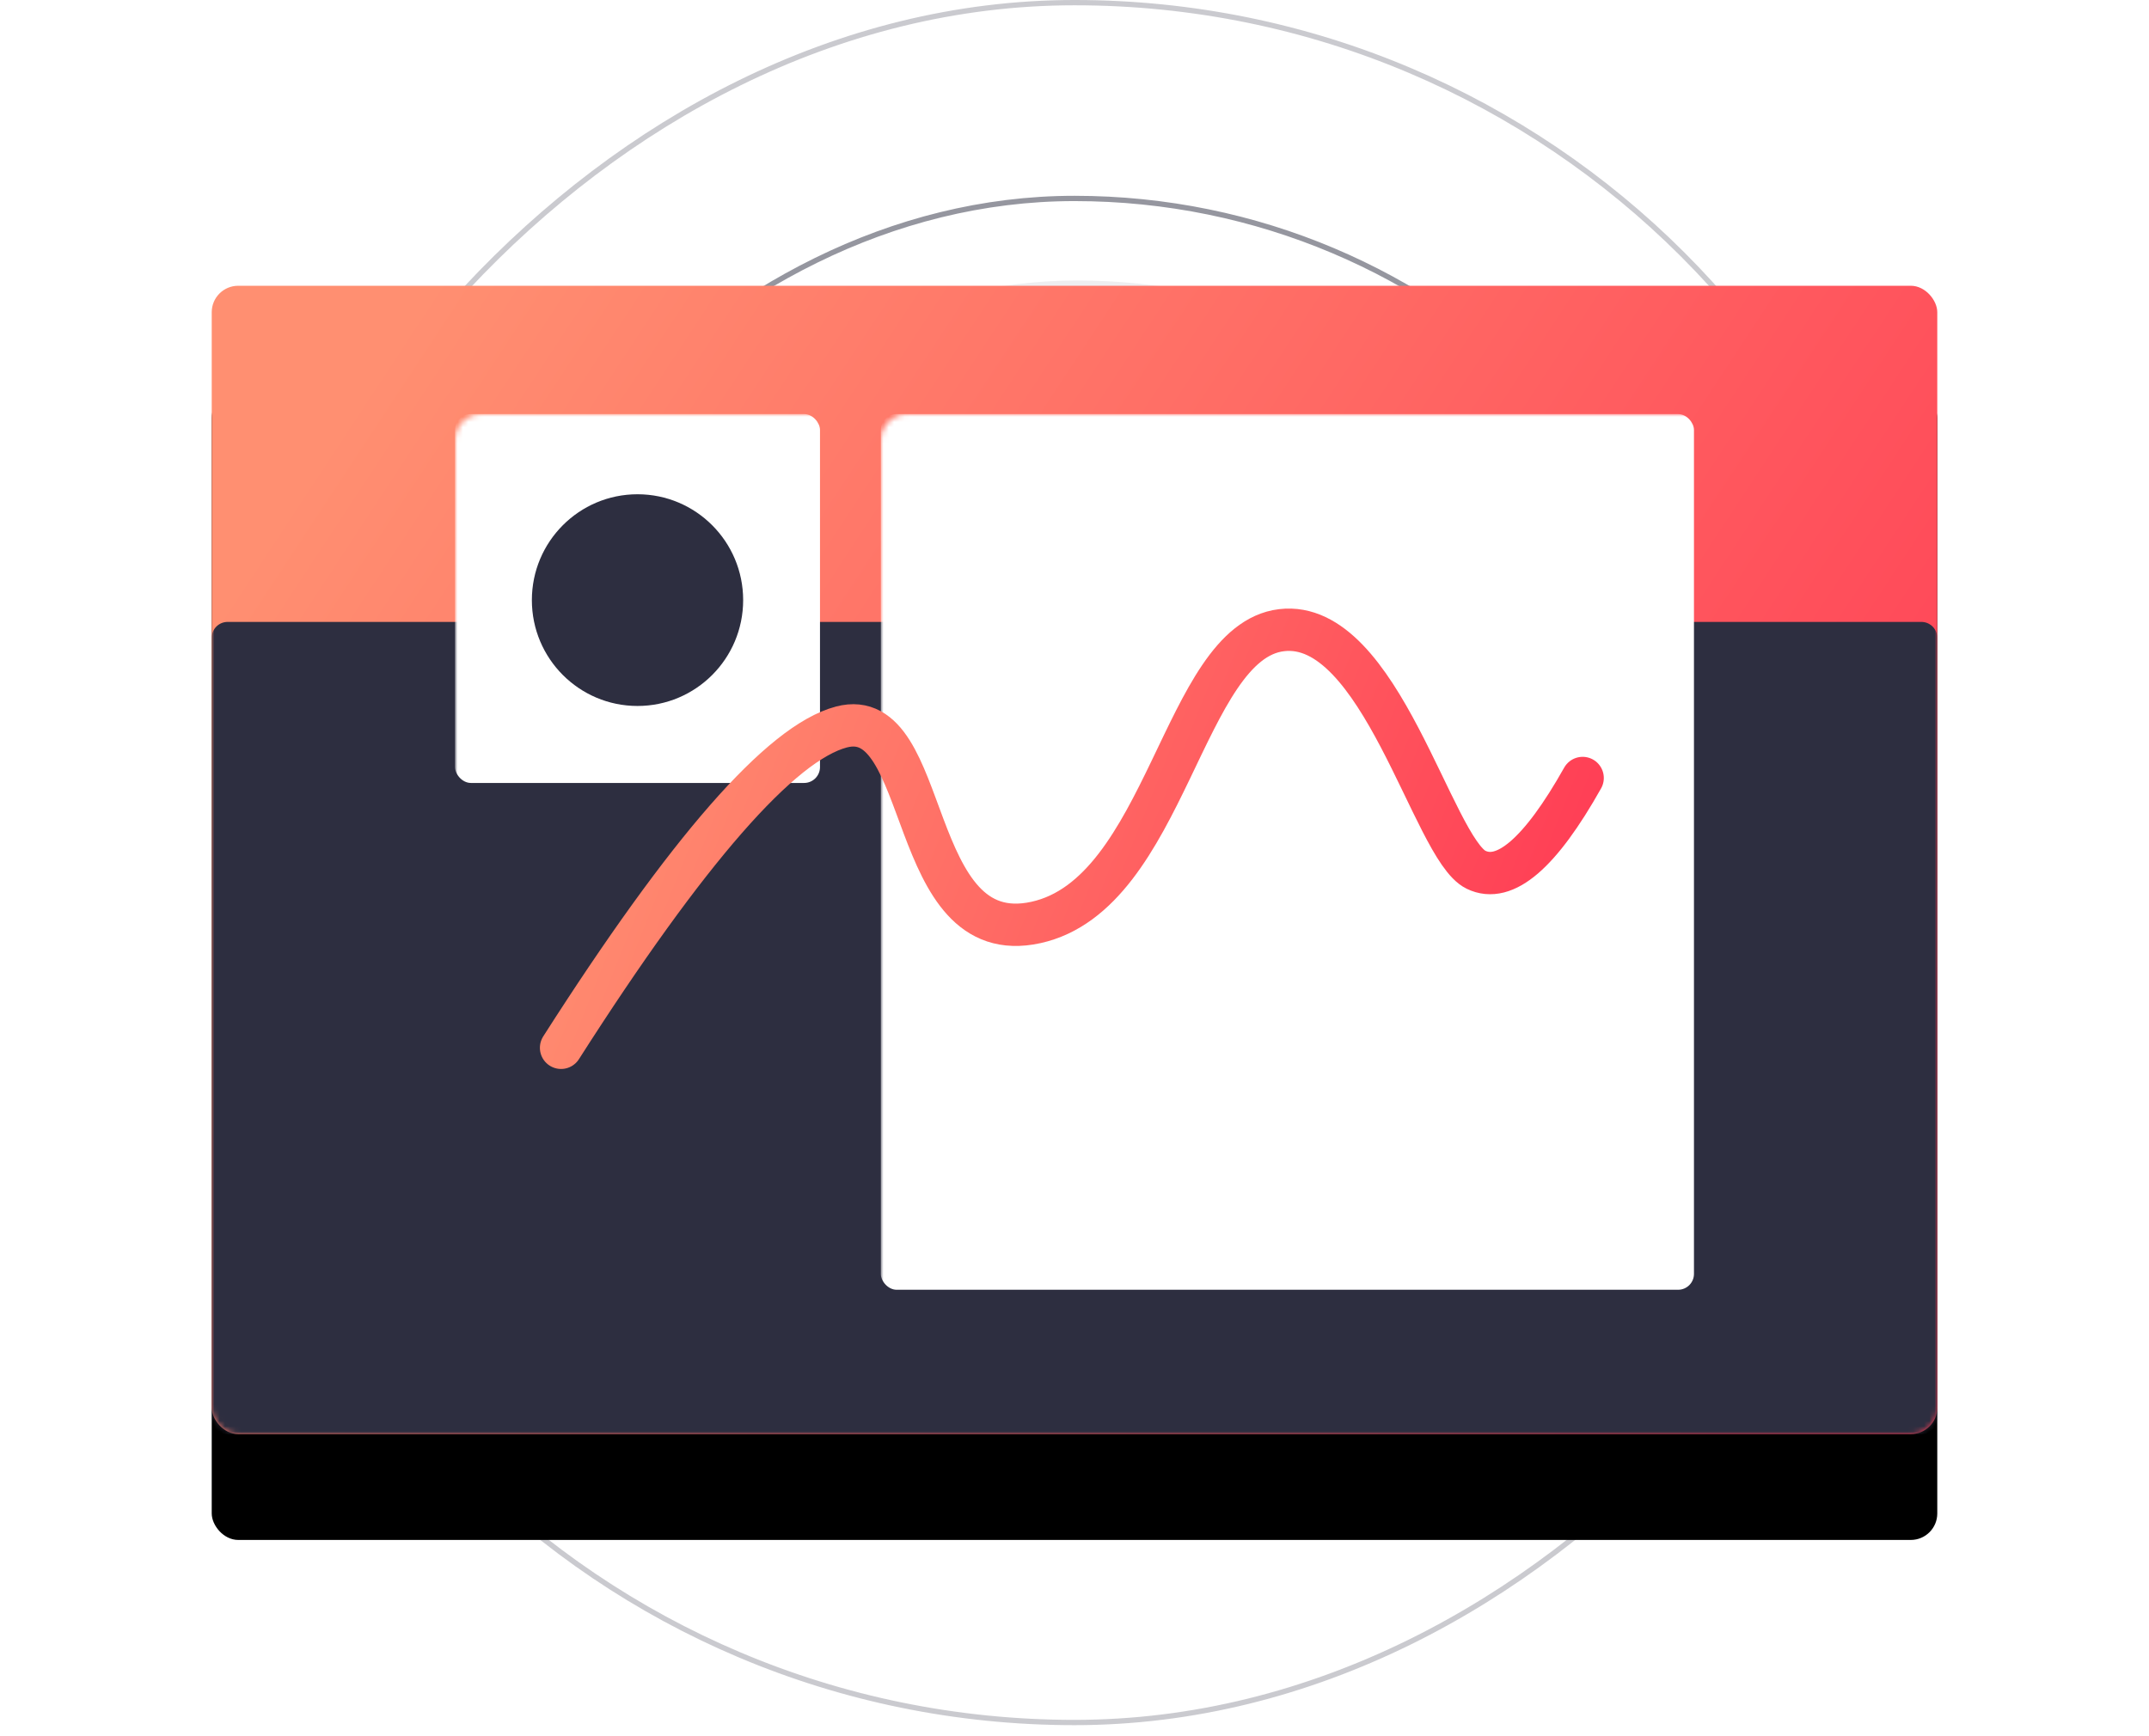 <svg
  width="406"
  height="328"
  xmlns="http://www.w3.org/2000/svg"
  xmlns:xlink="http://www.w3.org/1999/xlink">
  <defs>
    <linearGradient x1="0%" y1="27.846%" x2="100%" y2="72.154%" id="c">
      <stop stop-color="#FF8F71" offset="0%" />
      <stop stop-color="#FF3E55" offset="100%" />
    </linearGradient>
    <linearGradient x1="0%" y1="41.623%" x2="100%" y2="58.377%" id="e">
      <stop stop-color="#FF8F71" offset="0%" />
      <stop stop-color="#FF3E55" offset="100%" />
    </linearGradient>
    <filter
      x="-21.5%"
      y="-23%"
      width="142.9%"
      height="164.5%"
      filterUnits="objectBoundingBox"
      id="b">
      <feOffset dy="20" in="SourceAlpha" result="shadowOffsetOuter1" />
      <feGaussianBlur
        stdDeviation="20"
        in="shadowOffsetOuter1"
        result="shadowBlurOuter1" />
      <feColorMatrix
        values="0 0 0 0 0.422 0 0 0 0 0.554 0 0 0 0 0.894 0 0 0 0.243 0"
        in="shadowBlurOuter1" />
    </filter>
    <rect id="a" x="0" y="0" width="326" height="217" rx="5" />
  </defs>
  <g fill="none" fill-rule="evenodd">
    <g transform="translate(40)">
      <rect
        fill="#2D2E40"
        opacity=".08"
        transform="matrix(1 0 0 -1 0 329)"
        x="52"
        y="53"
        width="223"
        height="223"
        rx="111.5" />
      <rect
        stroke="#2D2E40"
        opacity=".5"
        transform="matrix(1 0 0 -1 0 326)"
        x="37.5"
        y="37.5"
        width="251"
        height="251"
        rx="125.5" />
      <rect
        stroke="#2D2E40"
        opacity=".25"
        transform="matrix(1 0 0 -1 0 326)"
        x=".5"
        y=".5"
        width="325"
        height="325"
        rx="162.5" />
    </g>
    <g transform="translate(40 54)">
      <mask id="d" fill="#fff"><use xlink:href="#a" /></mask>
      <g fill-rule="nonzero">
        <use fill="#000" filter="url(#b)" xlink:href="#a" />
        <use fill="url(#c)" xlink:href="#a" />
      </g>
      <path
        d="M3 63.525h320a3 3 0 013 3V214a3 3 0 01-3 3H3a3 3 0 01-3-3V66.525a3 3 0 013-3z"
        fill="#2D2E40"
        fill-rule="nonzero"
        mask="url(#d)" />
      <rect
        fill="#FFF"
        fill-rule="nonzero"
        mask="url(#d)"
        x="45.967"
        y="24.246"
        width="68.95"
        height="69.707"
        rx="3" />
      <ellipse
        fill="#2D2E40"
        mask="url(#d)"
        cx="80.442"
        cy="59.402"
        rx="19.959"
        ry="20.003" />
      <rect
        fill="#FFF"
        fill-rule="nonzero"
        mask="url(#d)"
        x="126.408"
        y="24.246"
        width="153.625"
        height="165.478"
        rx="3" />
    </g>
    <path
      d="M106 144c23.871-37.394 41.526-57.6 52.964-60.62 17.158-4.53 12.04 42.374 36.744 36.938 24.705-5.436 27.717-52.994 46.403-55.234 18.685-2.241 28.57 41.257 36.733 45.264 5.441 2.672 12.16-3.105 20.156-17.332"
      stroke="url(#e)"
      stroke-width="8"
      stroke-linecap="round"
      transform="translate(0 54)" />
      </g>
</svg>